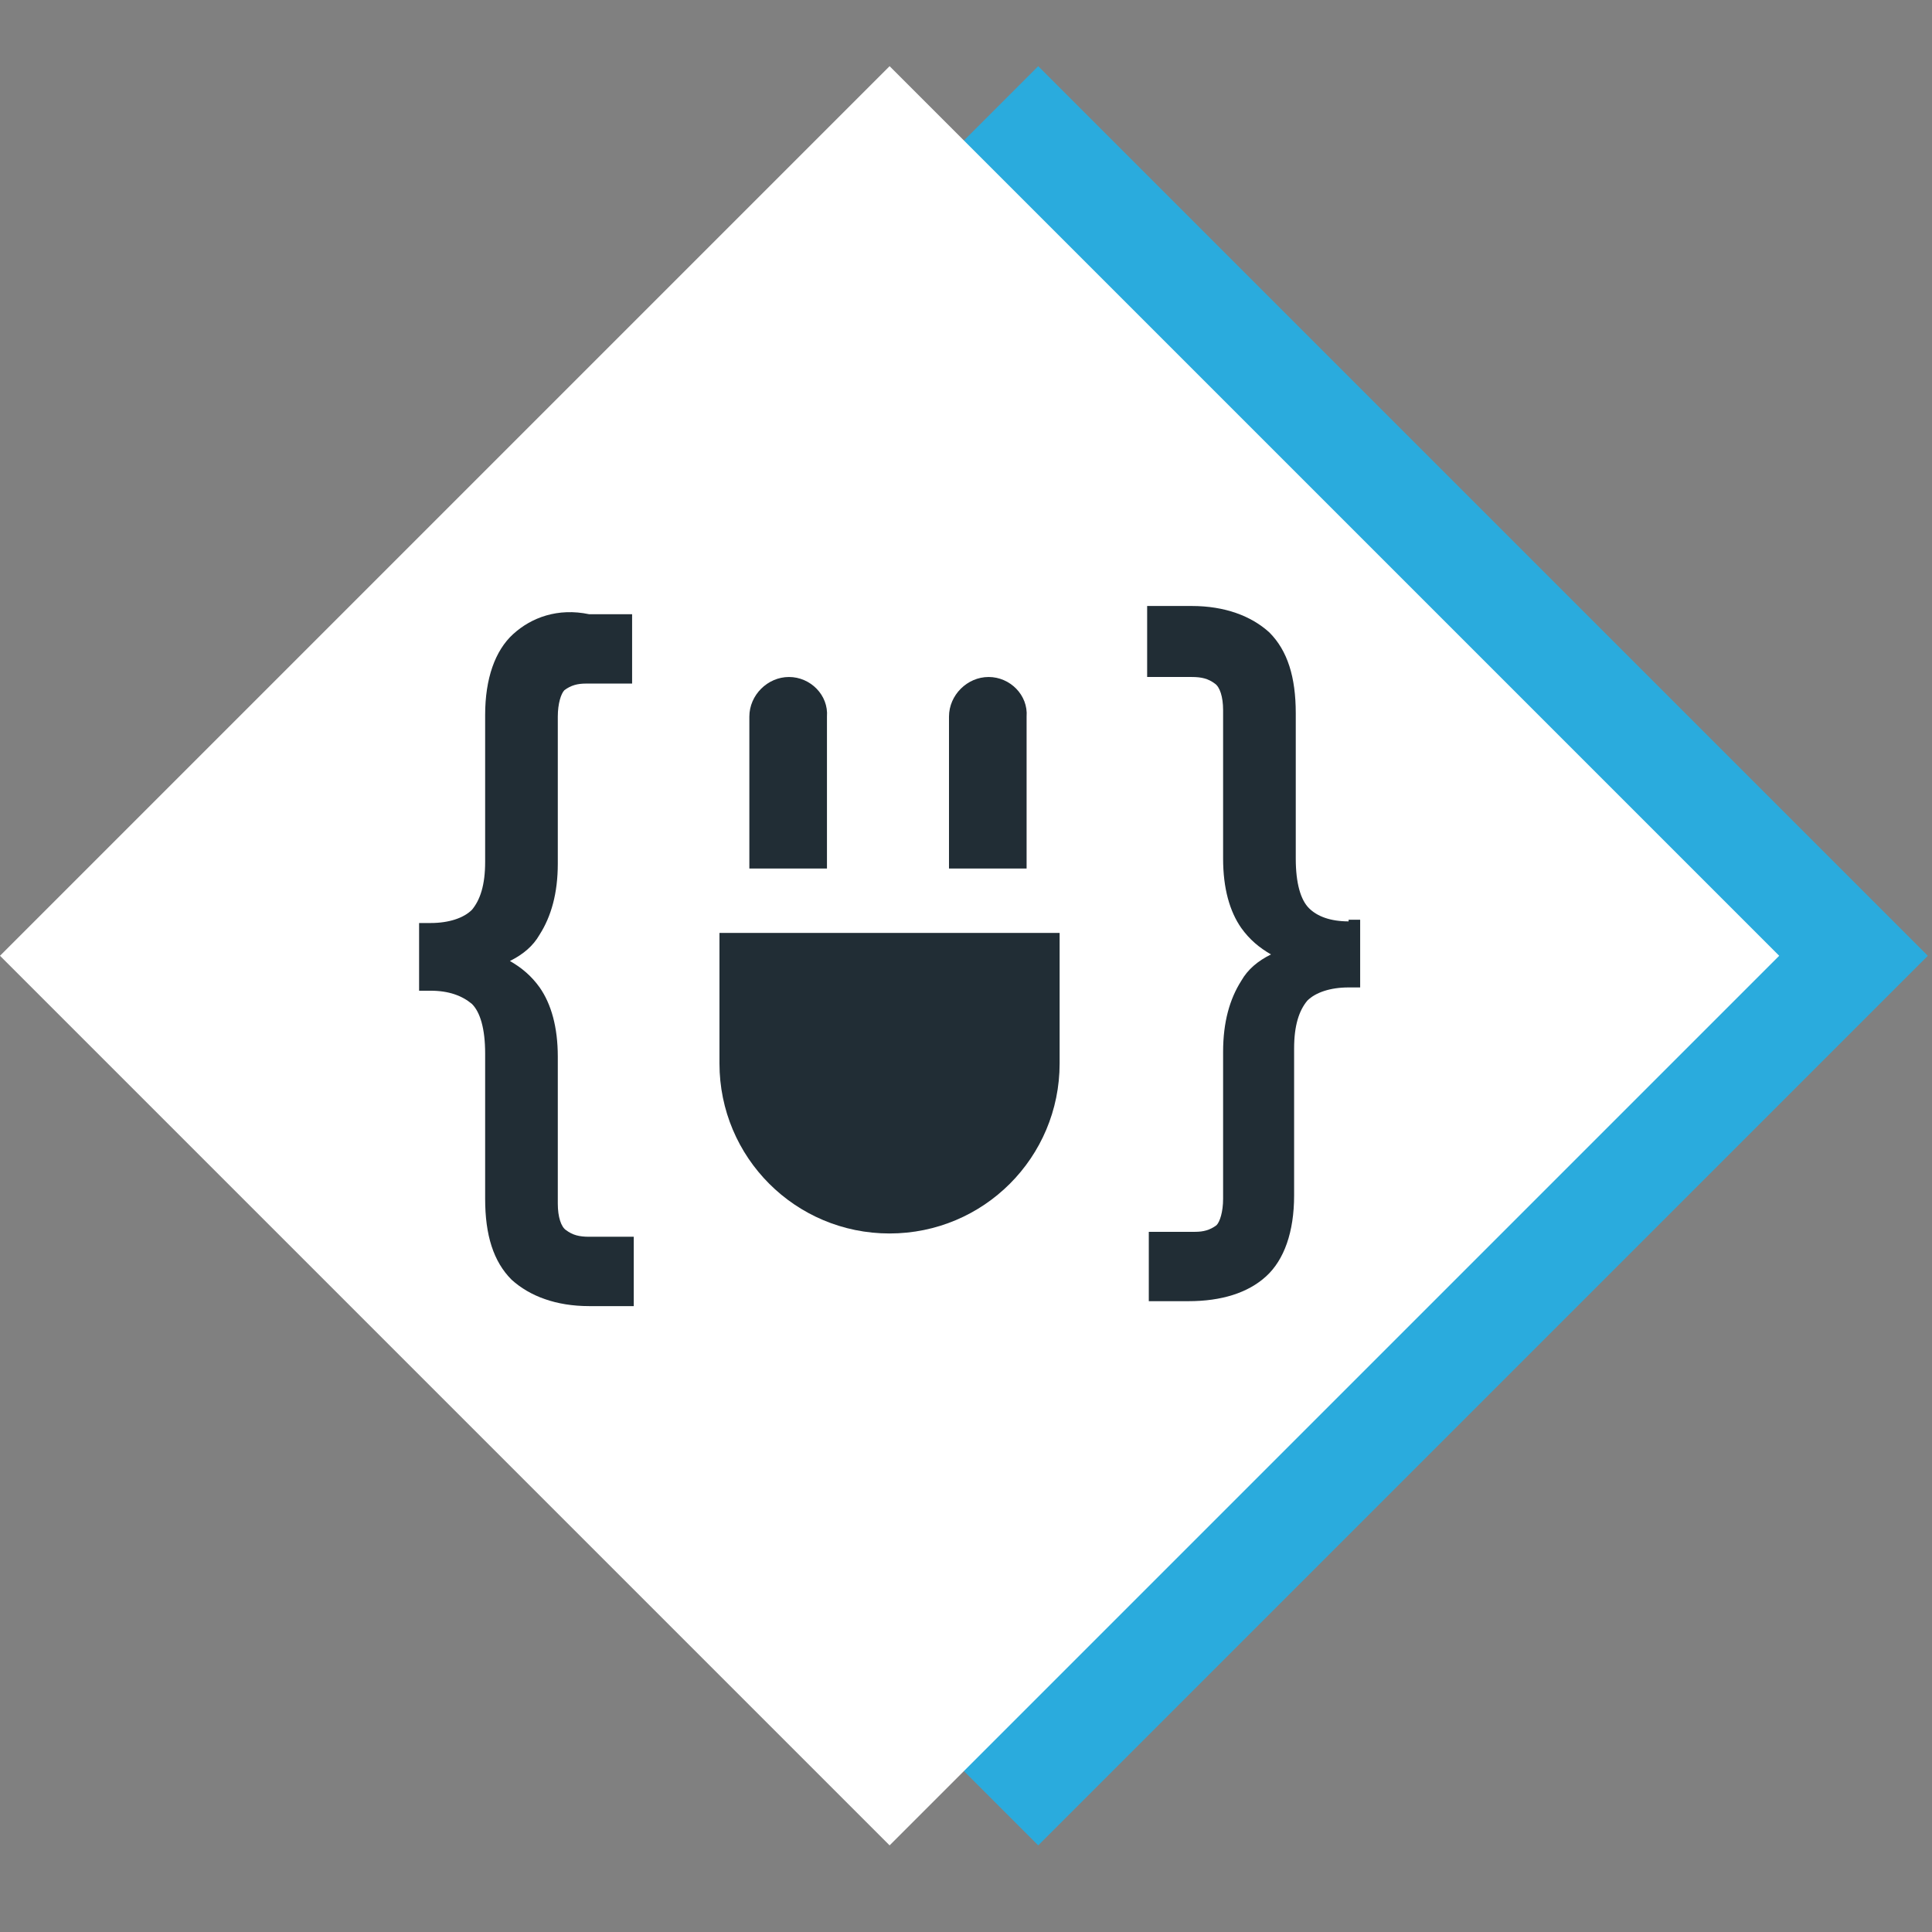 <svg width="351" height="351" viewBox="0 0 351 351" version="1.1" xmlns="http://www.w3.org/2000/svg" xmlns:xlink="http://www.w3.org/1999/xlink">
<rect x="0" y="0" width="351" height="351" fill="#808080" stroke="none"/>
<title>Frame</title>
<desc>Created using Figma</desc>
<g id="Canvas" transform="matrix(3 0 0 3 -5673 399)">
<clipPath id="clip-0" clip-rule="evenodd">
<path d="M 1891 -133L 2008 -133L 2008 -16L 1891 -16L 1891 -133Z" fill="#FFFFFF"/>
</clipPath>
<g id="Frame" clip-path="url(#clip-0)">
<g id="symbol">
<g id="Vector">
<use xlink:href="#path0_fill" transform="matrix(0.707 -0.707 0.707 0.707 1900 -75.119)" fill="#2AABDD"/>
</g>
<g id="Vector">
<use xlink:href="#path0_fill" transform="matrix(0.707 -0.707 0.707 0.707 1891 -75.119)" fill="#FFFFFF"/>
</g>
<g id="Group">
<g id="Group">
<g id="Vector">
<use xlink:href="#path1_fill" transform="translate(1916.38 -95.928)" fill="#212D35"/>
</g>
<g id="Vector">
<use xlink:href="#path2_fill" transform="translate(1960.47 -96.302)" fill="#212D35"/>
</g>
</g>
<g id="Group">
<g id="Vector">
<use xlink:href="#path3_fill" transform="translate(1934.57 -76.502)" fill="#212D35"/>
</g>
<g id="Group">
<g id="Vector">
<use xlink:href="#path4_fill" transform="translate(1936.38 -92.002)" fill="#212D35"/>
</g>
<g id="Vector">
<use xlink:href="#path5_fill" transform="translate(1948.47 -92.002)" fill="#212D35"/>
</g>
</g>
</g>
</g>
</g>
</g>
</g>
<defs>
<path id="path0_fill" d="M 76.2 0L 0 0L 0 76.2L 76.2 76.2L 76.2 0Z"/>
<path id="path1_fill" d="M 5.7 1.325C 4.6 2.325 4 4.025 4 6.225L 4 15.125C 4 16.525 3.7 17.425 3.2 18.025C 2.7 18.525 1.8 18.825 0.7 18.825L -3.8147e-07 18.825L -3.8147e-07 22.925L 0.7 22.925C 1.8 22.925 2.6 23.225 3.2 23.725C 3.7 24.225 4 25.225 4 26.725L 4 35.525C 4 37.725 4.5 39.325 5.6 40.425C 6.7 41.425 8.3 42.025 10.3 42.025L 13 42.025L 13 37.825L 10.3 37.825C 9.7 37.825 9.3 37.725 8.9 37.425C 8.6 37.225 8.4 36.625 8.4 35.825L 8.4 26.925C 8.4 25.125 8 23.725 7.3 22.725C 6.8 22.025 6.2 21.525 5.5 21.125C 6.3 20.725 6.9 20.225 7.3 19.525C 8 18.425 8.4 17.025 8.4 15.225L 8.4 6.325C 8.4 5.525 8.6 4.925 8.8 4.725C 9.2 4.425 9.6 4.325 10.1 4.325L 12.9 4.325L 12.9 0.125L 10.3 0.125C 8.4 -0.275 6.8 0.325 5.7 1.325Z"/>
<path id="path2_fill" d="M 12.2 19.1C 11.1 19.1 10.3 18.8 9.8 18.3C 9.3 17.8 9 16.8 9 15.3L 9 6.5C 9 4.3 8.5 2.7 7.4 1.6C 6.3 0.6 4.7 7.62939e-07 2.7 7.62939e-07L 0 7.62939e-07L 0 4.3L 2.7 4.3C 3.3 4.3 3.7 4.4 4.1 4.7C 4.4 4.9 4.6 5.5 4.6 6.3L 4.6 15.3C 4.6 17.1 5 18.5 5.7 19.5C 6.2 20.2 6.8 20.7 7.5 21.1C 6.7 21.5 6.1 22 5.7 22.7C 5 23.8 4.6 25.2 4.6 27L 4.6 35.9C 4.6 36.7 4.4 37.3 4.2 37.5C 3.8 37.8 3.4 37.9 2.9 37.9L 0.1 37.9L 0.1 42.1L 2.5 42.1C 4.5 42.1 6.1 41.6 7.2 40.6C 8.3 39.6 8.9 37.9 8.9 35.7L 8.9 26.8C 8.9 25.4 9.2 24.5 9.7 23.9C 10.2 23.4 11.1 23.1 12.2 23.1L 12.9 23.1L 12.9 19L 12.2 19L 12.2 19.1Z"/>
<path id="path3_fill" d="M 20.6 0L -1.52588e-06 0L -1.52588e-06 7.9C -1.52588e-06 13.6 4.6 18.2 10.3 18.2C 16 18.2 20.6 13.6 20.6 7.9C 20.6 7.9 20.6 0 20.6 0Z"/>
<path id="path4_fill" d="M 2.4 0C 1.1 0 1.52588e-06 1.1 1.52588e-06 2.4L 1.52588e-06 11.6L 4.7 11.6L 4.7 2.4C 4.8 1.1 3.7 0 2.4 0Z"/>
<path id="path5_fill" d="M 2.4 0C 1.1 0 0 1.1 0 2.4L 0 11.6L 4.7 11.6L 4.7 2.4C 4.8 1.1 3.7 0 2.4 0Z"/>
</defs>
</svg>
